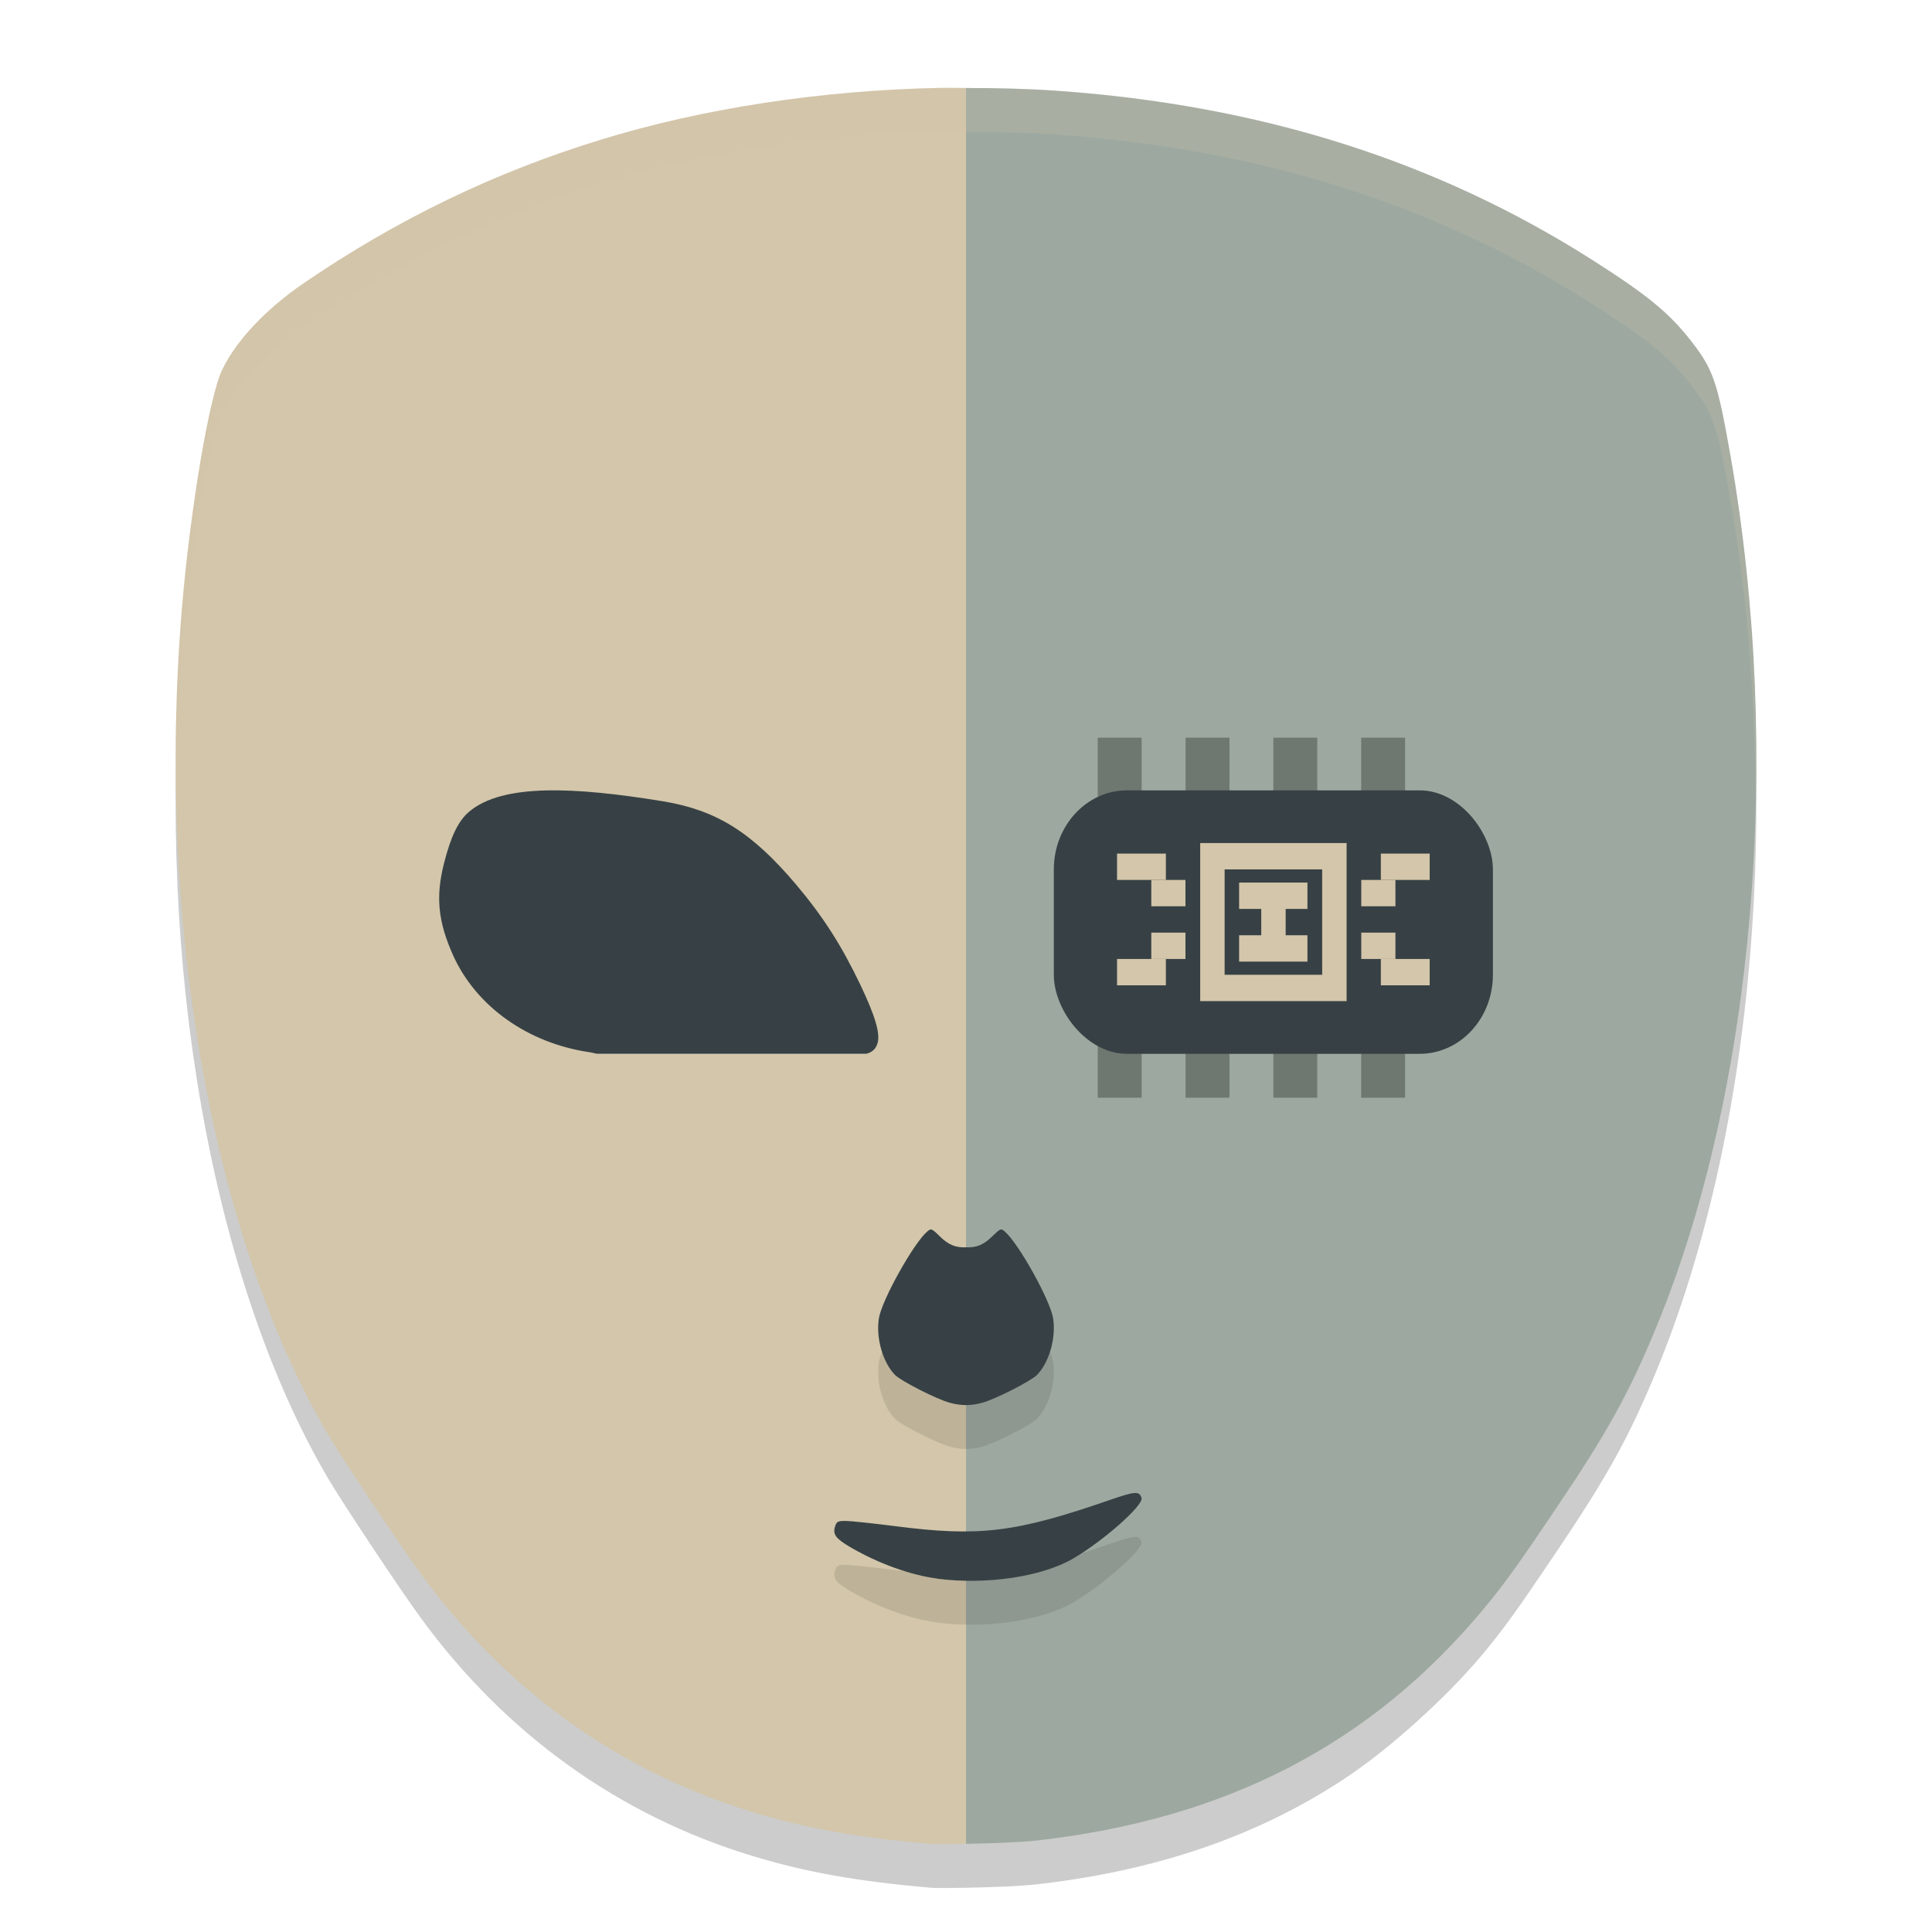 <svg xmlns="http://www.w3.org/2000/svg" width="22" height="22" version="1.1">
 <path style="opacity:0.2" d="M 10.703,1.501 C 9.357,1.528 8.003,1.732 6.828,2.094 5.625,2.465 4.52,3 3.464,3.721 3.032,4.016 2.699,4.367 2.532,4.704 2.384,5.002 2.166,6.3 2.071,7.434 c -0.296,3.549 0.344,7.158 1.668,9.406 0.165,0.28 0.806,1.246 1.053,1.584 0.963,1.319 2.253,2.246 3.766,2.707 0.62,0.189 1.203,0.292 2.043,0.365 0.068,0.006 0.241,0.003 0.398,0 0.291,-0.005 0.624,-0.018 0.809,-0.039 1.349,-0.153 2.496,-0.543 3.481,-1.189 0.297,-0.195 0.575,-0.421 0.844,-0.664 0.265,-0.239 0.521,-0.493 0.76,-0.779 0.235,-0.283 0.382,-0.488 0.828,-1.15 0.588,-0.872 0.832,-1.316 1.145,-2.074 C 19.979,12.895 20.301,9.093 19.706,5.694 19.557,4.848 19.512,4.71 19.26,4.387 19.008,4.063 18.761,3.861 18.126,3.458 16.351,2.33 14.353,1.698 12.039,1.534 11.696,1.51 11.348,1.502 11,1.503 c -0.099,2.22e-5 -0.197,-0.004 -0.297,-0.002 z"/>
 <path style="fill:#d3c6aa" d="M 10.702,1.001 C 9.356,1.028 8.004,1.232 6.829,1.595 5.626,1.965 4.52,2.5 3.464,3.221 3.032,3.516 2.699,3.867 2.533,4.204 2.385,4.502 2.166,5.798 2.071,6.933 1.775,10.482 2.415,14.092 3.739,16.341 c 0.165,0.28 0.807,1.245 1.054,1.582 0.963,1.319 2.253,2.247 3.766,2.708 0.62,0.189 1.203,0.293 2.042,0.366 0.068,0.006 0.242,0.002 0.399,-0.001 V 1.002 c -0.099,2.22e-5 -0.198,-0.003 -0.298,-9.753e-4 z m 0.298,9.768e-4 c 0.348,-7.77e-5 0.696,0.008 1.039,0.032 -0.343,-0.024 -0.691,-0.032 -1.039,-0.032 z m 0,19.994 c 0.291,-0.005 0.623,-0.017 0.808,-0.038 -0.184,0.021 -0.517,0.033 -0.808,0.038 z M 19.414,4.108 c 0.126,0.215 0.18,0.452 0.292,1.086 C 19.594,4.559 19.54,4.323 19.414,4.108 Z m 0.473,2.377 c 0.092,0.869 0.127,1.751 0.109,2.624 C 20.014,8.236 19.979,7.353 19.887,6.485 Z M 16.133,19.103 c -0.269,0.243 -0.546,0.47 -0.844,0.665 0.298,-0.196 0.575,-0.422 0.844,-0.665 z"/>
 <path style="fill:#9da9a0" d="M 11,1.002 V 20.996 c 0.291,-0.005 0.623,-0.017 0.808,-0.038 2.159,-0.245 3.803,-1.096 5.084,-2.634 0.235,-0.283 0.383,-0.487 0.829,-1.15 0.588,-0.872 0.833,-1.316 1.145,-2.075 C 19.979,12.394 20.301,8.593 19.706,5.194 19.557,4.348 19.51,4.209 19.259,3.886 19.006,3.562 18.76,3.36 18.125,2.956 16.35,1.829 14.354,1.198 12.039,1.034 11.697,1.01 11.349,1.002 11,1.002 Z"/>
 <path style="opacity:0.1" d="m 10.675,18.476 c -0.306,-0.04 -0.666,-0.169 -0.985,-0.354 -0.174,-0.101 -0.211,-0.15 -0.18,-0.243 0.018,-0.053 0.031,-0.06 0.119,-0.06 0.054,0 0.31,0.027 0.567,0.06 0.961,0.123 1.367,0.073 2.446,-0.3 0.285,-0.099 0.334,-0.101 0.357,-0.021 0.024,0.083 -0.435,0.489 -0.78,0.69 -0.357,0.208 -0.989,0.301 -1.545,0.229 z"/>
 <path style="fill:#374145" d="m 10.675,17.976 c -0.306,-0.04 -0.666,-0.169 -0.985,-0.354 -0.174,-0.101 -0.211,-0.15 -0.18,-0.243 0.018,-0.053 0.031,-0.06 0.119,-0.06 0.054,0 0.31,0.027 0.567,0.06 0.961,0.123 1.367,0.073 2.446,-0.3 0.285,-0.099 0.334,-0.101 0.357,-0.021 0.024,0.083 -0.435,0.489 -0.78,0.69 -0.357,0.208 -0.989,0.301 -1.545,0.229 z"/>
 <path style="opacity:0.1" d="m 10.612,14.503 c -0.018,-0.008 -0.03,8.5e-4 -0.052,0.019 -0.157,0.134 -0.519,0.783 -0.552,0.99 -0.035,0.221 0.043,0.5 0.183,0.644 0.068,0.07 0.477,0.278 0.626,0.318 0.066,0.018 0.124,0.025 0.183,0.026 0.058,-9.5e-4 0.117,-0.008 0.183,-0.026 0.149,-0.04 0.558,-0.248 0.626,-0.318 0.139,-0.144 0.218,-0.422 0.183,-0.644 -0.033,-0.207 -0.394,-0.856 -0.552,-0.99 -0.021,-0.018 -0.033,-0.027 -0.052,-0.019 -0.018,0.008 -0.044,0.031 -0.091,0.077 -0.097,0.096 -0.18,0.129 -0.297,0.123 -0.117,0.006 -0.2,-0.028 -0.297,-0.123 -0.047,-0.047 -0.072,-0.069 -0.091,-0.077 z"/>
 <path style="fill:#374145" d="m 10.612,14.003 c -0.018,-0.008 -0.03,8.5e-4 -0.052,0.019 -0.157,0.134 -0.519,0.783 -0.552,0.99 -0.035,0.221 0.043,0.5 0.183,0.644 0.068,0.07 0.477,0.278 0.626,0.318 0.066,0.018 0.124,0.025 0.183,0.026 0.058,-9.5e-4 0.117,-0.008 0.183,-0.026 0.149,-0.04 0.558,-0.248 0.626,-0.318 0.139,-0.144 0.218,-0.422 0.183,-0.644 -0.033,-0.207 -0.394,-0.856 -0.552,-0.99 -0.021,-0.018 -0.033,-0.027 -0.052,-0.019 -0.018,0.008 -0.044,0.031 -0.091,0.077 -0.097,0.096 -0.18,0.129 -0.297,0.123 -0.117,0.006 -0.2,-0.028 -0.297,-0.123 -0.047,-0.047 -0.072,-0.069 -0.091,-0.077 z"/>
 <path style="fill:#374145" d="m 6.209,9.001 c -0.379,0.01 -0.678,0.082 -0.867,0.242 -0.122,0.103 -0.208,0.279 -0.286,0.588 -0.096,0.378 -0.069,0.661 0.102,1.044 0.263,0.587 0.856,1.007 1.563,1.108 0.02,0.003 0.052,0.011 0.073,0.016 h 3.075 c 0.073,-0.023 0.105,-0.058 0.124,-0.122 0.032,-0.108 -0.027,-0.308 -0.194,-0.659 -0.216,-0.452 -0.424,-0.778 -0.734,-1.146 C 8.561,9.477 8.16,9.226 7.553,9.125 7.046,9.042 6.588,8.991 6.209,9.001 Z"/>
 <path style="opacity:0.3" d="m 12.5,8.4 v 4.1 h 0.5 V 8.4 Z m 1,0 v 4.1 h 0.5 V 8.4 Z m 1,0 v 4.1 h 0.5 V 8.4 Z m 1,0 v 4.1 h 0.5 V 8.4 Z"/>
 <rect style="fill:#374145" width="5" height="3" x="12" y="9" rx=".833" ry=".9"/>
 <path style="fill:#d3c6aa" d="m 13.667,9.6 v 1.8 h 1.667 V 9.6 Z m 0.278,0.3 h 1.111 v 1.2 h -1.111 z"/>
 <rect style="fill:#d3c6aa" width=".556" height=".3" x="12.72" y="9.72"/>
 <rect style="fill:#d3c6aa" width=".389" height=".3" x="13.11" y="10.02"/>
 <rect style="fill:#d3c6aa" width=".556" height=".3" x="12.72" y="10.92"/>
 <rect style="fill:#d3c6aa" width=".389" height=".3" x="13.11" y="10.62"/>
 <rect style="fill:#d3c6aa" width=".556" height=".3" x="-16.28" y="9.72" transform="scale(-1,1)"/>
 <rect style="fill:#d3c6aa" width=".389" height=".3" x="-15.89" y="10.02" transform="scale(-1,1)"/>
 <rect style="fill:#d3c6aa" width=".556" height=".3" x="-16.28" y="10.92" transform="scale(-1,1)"/>
 <rect style="fill:#d3c6aa" width=".389" height=".3" x="-15.89" y="10.62" transform="scale(-1,1)"/>
 <rect style="fill:#d3c6aa" width=".778" height=".3" x="14.11" y="10.05"/>
 <rect style="fill:#d3c6aa" width=".778" height=".3" x="14.11" y="10.65"/>
 <rect style="fill:#d3c6aa" width=".6" height=".278" x="10.17" y="-14.64" transform="rotate(90)"/>
 <path style="opacity:0.2;fill:#d3c6aa" d="M 10.703,1 C 9.357,1.027 8.004,1.232 6.828,1.594 5.625,1.964 4.521,2.499 3.465,3.221 3.033,3.516 2.7,3.867 2.533,4.203 2.385,4.502 2.167,5.799 2.072,6.934 c -0.048,0.577 -0.063,1.153 -0.062,1.727 0.01,-0.409 0.028,-0.817 0.062,-1.227 C 2.167,6.299 2.385,5.002 2.533,4.703 2.7,4.367 3.033,4.016 3.465,3.721 4.521,2.999 5.625,2.464 6.828,2.094 c 1.175,-0.362 2.529,-0.567 3.875,-0.594 0.1,-0.002 0.198,0.002 0.297,0.002 0.348,-7.77e-5 0.696,0.007 1.039,0.031 2.314,0.164 4.312,0.796 6.086,1.924 0.635,0.404 0.882,0.605 1.135,0.93 0.251,0.323 0.297,0.46 0.445,1.307 0.199,1.136 0.286,2.316 0.285,3.486 C 20.023,7.847 19.933,6.492 19.705,5.193 19.557,4.347 19.511,4.21 19.26,3.887 19.007,3.562 18.76,3.361 18.125,2.957 16.351,1.829 14.353,1.197 12.039,1.033 11.696,1.009 11.348,1.002 11,1.002 c -0.099,2.22e-5 -0.197,-0.004 -0.297,-0.002 z"/>
</svg>
